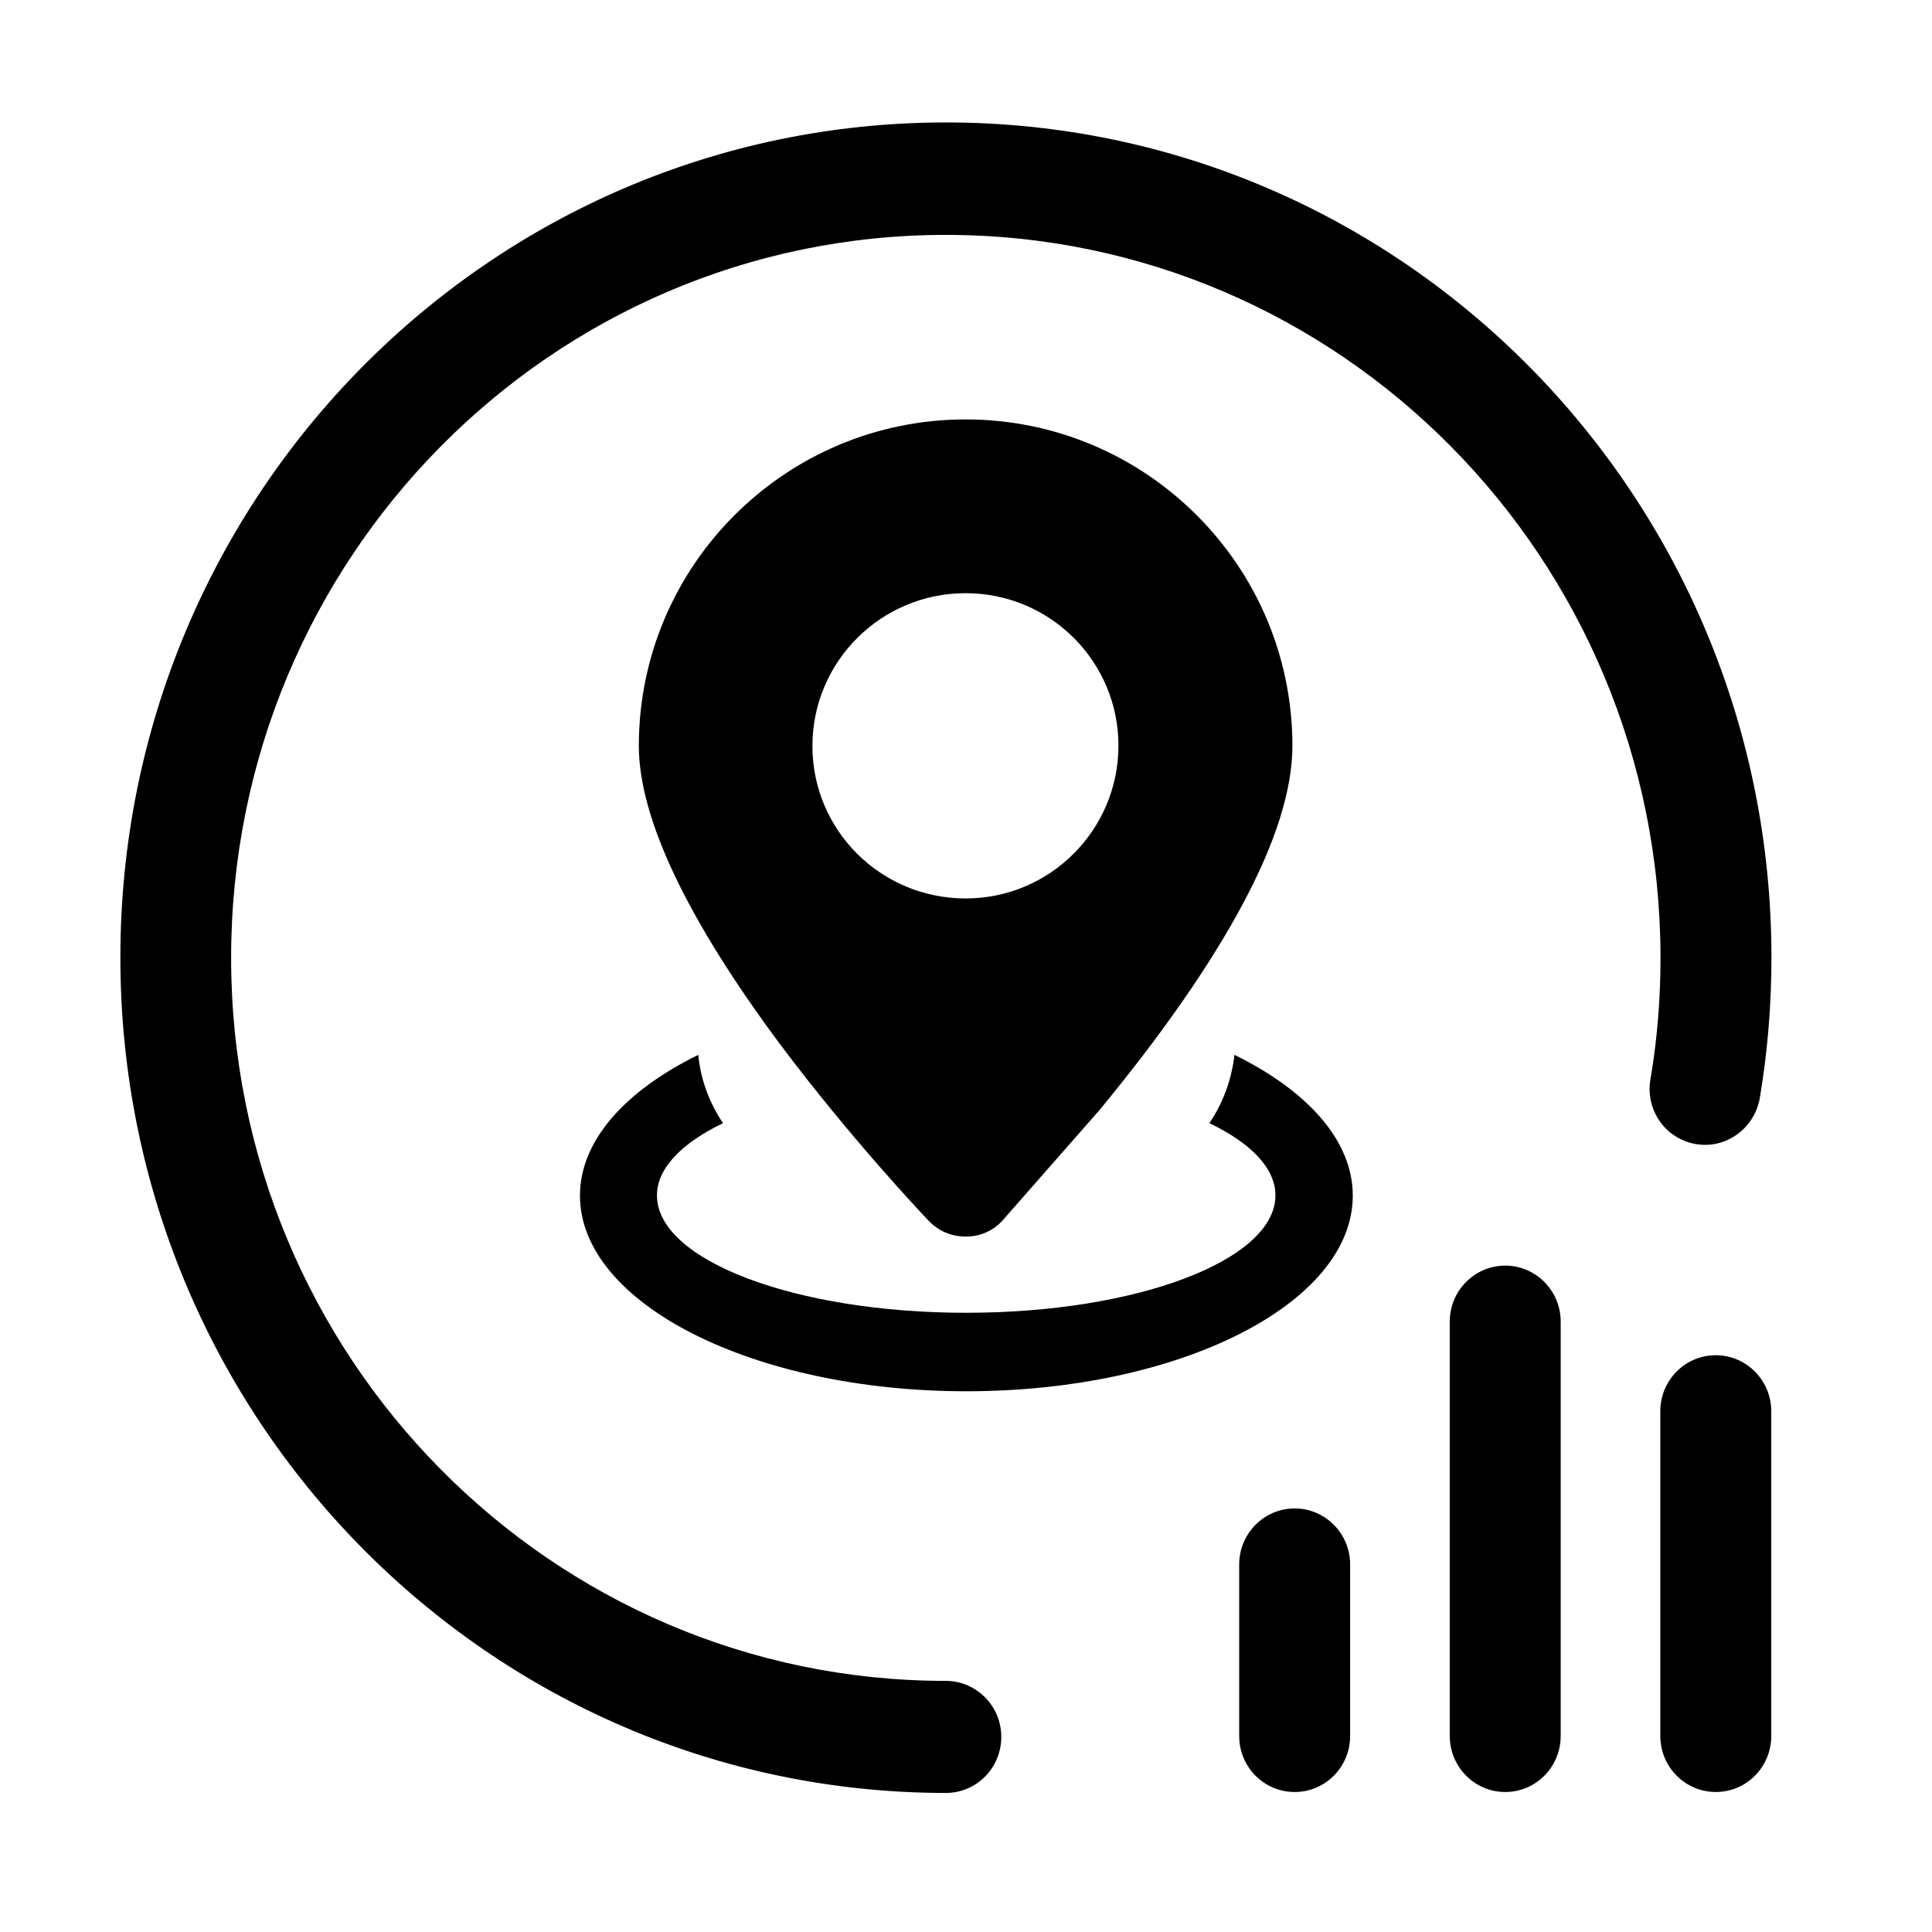 <?xml version="1.0" standalone="no"?><!DOCTYPE svg PUBLIC "-//W3C//DTD SVG 1.1//EN" "http://www.w3.org/Graphics/SVG/1.1/DTD/svg11.dtd"><svg t="1596093817425" class="icon" viewBox="0 0 1024 1024" version="1.1" xmlns="http://www.w3.org/2000/svg" p-id="32924" xmlns:xlink="http://www.w3.org/1999/xlink" width="24" height="24"><defs><style type="text/css"></style></defs><path d="M932.8 581.6c-1.7 10.6-8.9 19.5-18.8 23.3-9.9 3.8-21 1.8-29.2-5-8.1-6.9-11.9-17.6-10-28.1 0.1-0.6 0.2-1.1 0.3-1.7 3.4-20.6 5-41.5 5-62.4 0-211.6-169.6-383.2-378.8-383.2-209.2 0-378.8 171.6-378.8 383.2s169.6 383.2 378.8 383.2c16.2 0 29.4 13.3 29.4 29.7s-13.1 29.7-29.4 29.7h-0.8c-241.2-0.6-436.7-198.6-436.7-442.8C63.8 263 259.7 64.9 501.4 64.9 743 64.9 938.9 263 938.9 507.5c0 24.8-2 49.6-6.1 74.1zM686.2 799.5c16.2 0 29.4 13.3 29.4 29.7v90.9c0 16.4-13.1 29.7-29.4 29.7s-29.4-13.3-29.4-29.7v-90.9c0-16.4 13.2-29.7 29.4-29.7z m111.6-128.7c16.2 0 29.4 13.3 29.4 29.7v219.6c0 16.4-13.1 29.7-29.4 29.7-16.2 0-29.4-13.3-29.4-29.7V700.5c0-16.4 13.2-29.7 29.4-29.7z m111.6 47.5c16.2 0 29.4 13.3 29.4 29.7v172.1c0 16.4-13.1 29.7-29.4 29.7-16.2 0-29.4-13.3-29.4-29.7V748c0-16.4 13.1-29.7 29.4-29.7z m0 0" p-id="32925"></path><path d="M512.2 655.4h-0.4c-7.6 0-14.7-3-19.9-8.7-4.1-4.3-41.1-43.5-78.2-92.9-49.8-66.9-75.1-120.4-75.1-158.5 0-95.5 77.7-173 173.2-173 95.5 0 173.2 77.5 173.2 173 0 23.2-8.9 51.5-26.6 84.4-16.9 31.6-42.4 68.4-76 109.1l-0.2 0.2-49.8 56.7c-5 6.2-12.4 9.7-20.2 9.7z m-0.4-179.2c44.8 0 81-36.4 81-81s-36.2-80.8-81-80.8-81.2 36.2-81.2 81 36.4 80.8 81.2 80.8z m0 0" p-id="32926"></path><path d="M383.2 595.3c-21.9 10.6-35 23.9-35 38.3 0 34.4 73.3 62.2 163.9 62.2S676 667.9 676 633.6c0-14.5-13.1-27.8-35-38.3 7.3-10.8 11.8-23.2 13.3-36.2 38.5 18.9 62.7 45.3 62.7 74.6 0 57.3-91.8 103.7-204.8 103.7s-204.8-46.5-204.8-103.7c0-29.3 24.2-55.7 62.7-74.6 1.2 12.9 5.8 25.3 13.1 36.2z" p-id="32927"></path></svg>